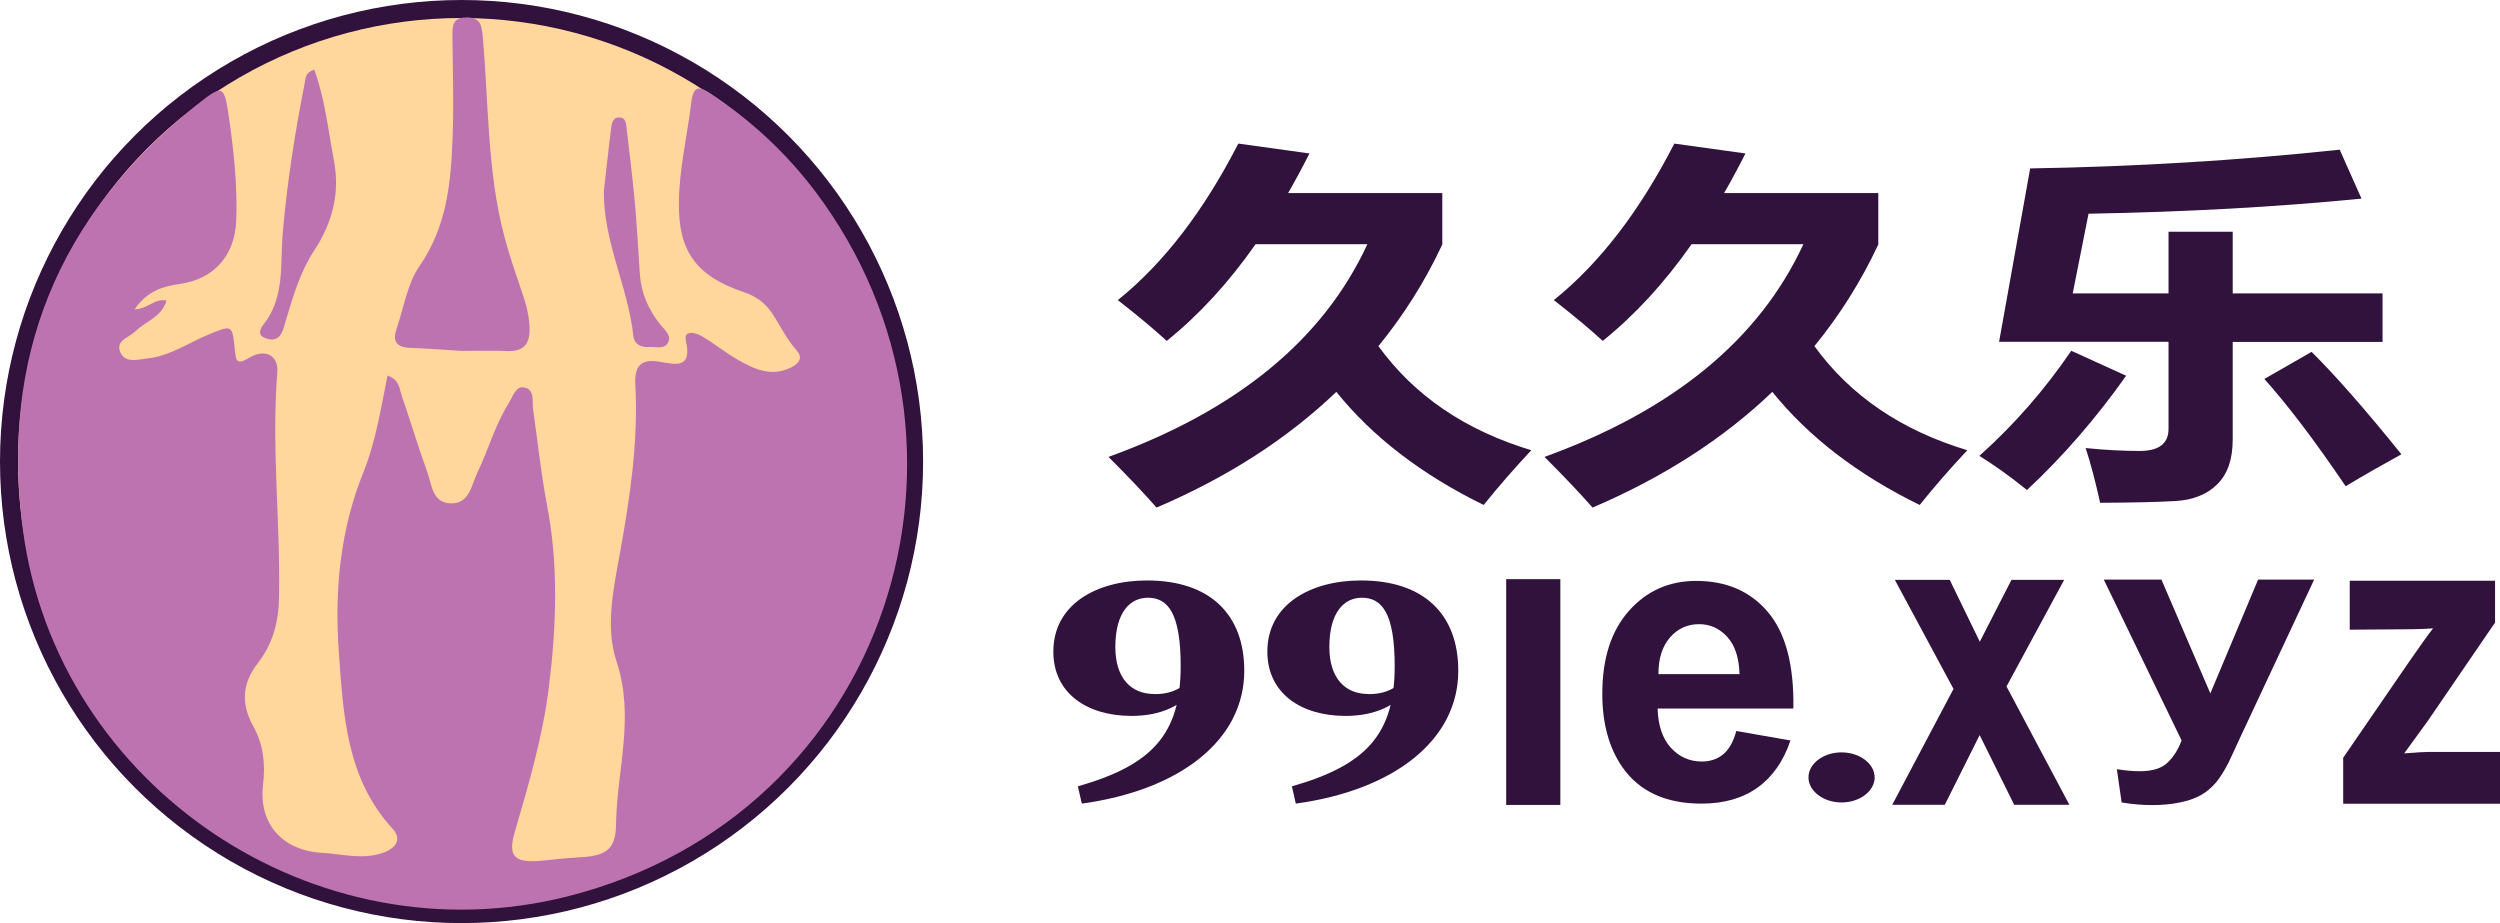 <?xml version="1.0" encoding="UTF-8"?>
<svg id="Layer_1" data-name="Layer 1" xmlns="http://www.w3.org/2000/svg" viewBox="0 0 172.19 63.59">
  <defs>
    <style>
      .cls-1 {
        fill: #31103d;
        stroke: #30123c;
        stroke-miterlimit: 10;
      }

      .cls-2 {
        fill: #bd73b0;
      }

      .cls-3 {
        fill: #ffd79d;
      }

      .cls-4 {
        fill: #30123c;
      }
    </style>
  </defs>
  <g>
    <circle class="cls-1" cx="31.79" cy="31.79" r="31.29"/>
    <circle class="cls-3" cx="31.77" cy="31.77" r="30.53"/>
    <path class="cls-2" d="M9.27,21.31c.94-.04,1.35-.77,2.2-.61-.33,1.14-1.44,1.42-2.13,2.11-.43,.43-1.37,.62-1.07,1.41,.32,.83,1.23,.54,1.87,.47,1.53-.16,2.8-1.05,4.18-1.63,1.69-.7,1.68-.72,1.86,1.07,.07,.65,.08,1.06,.97,.52,1.11-.68,2.05-.16,1.95,.99-.41,5.17,.22,10.34,.12,15.51-.03,1.74-.44,3.21-1.48,4.55-1.07,1.37-1.14,2.8-.3,4.31,.7,1.26,.85,2.61,.68,4.04-.32,2.69,1.33,4.54,4.08,4.69,1.39,.08,2.77,.49,4.17,0,.92-.32,1.33-.95,.66-1.67-3.18-3.48-3.38-7.83-3.69-12.12-.31-4.25,.08-8.44,1.7-12.45,.85-2.11,1.19-4.37,1.65-6.63,.83,.27,.81,.9,.98,1.38,.6,1.74,1.12,3.5,1.75,5.23,.32,.89,.35,2.19,1.67,2.19,1.27,0,1.38-1.28,1.8-2.14,.76-1.57,1.21-3.27,2.15-4.76,.28-.45,.48-1.21,1.08-1.08,.73,.14,.52,.95,.6,1.51,.31,2.16,.53,4.34,.94,6.49,.82,4.2,.67,8.38,.15,12.6-.42,3.43-1.39,6.71-2.35,10-.47,1.61-.1,2.12,1.6,2.01,.9-.06,1.79-.2,2.69-.24,1.89-.09,2.66-.44,2.68-2.27,.05-3.72,1.31-7.4,.04-11.21-.8-2.4-.21-5.05,.24-7.54,.69-3.83,1.26-7.65,1.05-11.55-.07-1.22,.34-1.8,1.64-1.58,1.13,.19,2.29,.53,1.84-1.46-.17-.75,.69-.54,1.09-.3,.86,.5,1.64,1.15,2.51,1.64,1.14,.65,2.32,1.2,3.68,.5,.58-.3,.77-.69,.34-1.17-.71-.79-1.14-1.75-1.73-2.61-.46-.68-1.1-1.12-1.9-1.39-3.28-1.1-4.51-2.81-4.47-6.16,.02-2.35,.58-4.63,.86-6.95,.14-1.13,.56-1.08,1.34-.56,2.77,1.85,5.19,4.08,7.19,6.73,13.11,17.39,5.1,42.96-17.06,48.56C21.71,66.13,3.97,54.18,1.59,36.59-.02,24.68,3.98,14.89,13.42,7.33c1.97-1.58,2.02-1.54,2.37,.91,.33,2.31,.57,4.64,.48,6.98-.1,2.36-1.51,3.99-3.85,4.33-1.21,.17-2.31,.51-3.15,1.76Z"/>
    <path class="cls-2" d="M31.81,24.17c-1.06-.06-2.31-.17-3.56-.21-.98-.03-1.22-.49-.93-1.34,.5-1.44,.73-3.07,1.57-4.29,1.93-2.78,2.18-5.88,2.29-9.04,.08-2.27,0-4.54-.02-6.81,0-.7,0-1.28,.98-1.28,.9,0,1.03,.48,1.1,1.22,.42,4.61,.3,9.27,1.48,13.8,.35,1.33,.8,2.64,1.25,3.95,.26,.75,.46,1.5,.5,2.3,.07,1.16-.34,1.78-1.62,1.71-.95-.05-1.9-.01-3.04-.01Z"/>
    <path class="cls-2" d="M21.65,4.81c.74,2.02,.95,4.15,1.35,6.24,.43,2.26-.11,4.3-1.35,6.19-.97,1.47-1.45,3.13-1.95,4.79-.1,.33-.17,.68-.34,.97-.28,.48-.78,.45-1.19,.24-.44-.22-.23-.62-.02-.89,1.48-1.87,1.14-4.13,1.32-6.26,.3-3.49,.84-6.94,1.52-10.38,.06-.32,.03-.71,.65-.91Z"/>
  </g>
  <path class="cls-2" d="M41.59,13.17c.17-1.46,.32-2.93,.51-4.39,.04-.34,.14-.73,.6-.69,.38,.03,.42,.38,.45,.67,.2,1.71,.41,3.41,.57,5.12,.15,1.66,.24,3.33,.35,5,.09,1.32,.6,2.47,1.43,3.5,.29,.36,.82,.76,.47,1.28-.26,.4-.83,.22-1.26,.24-.57,.04-1.02-.18-1.09-.77-.36-3.37-2.07-6.49-2.03-9.96Z"/>
  <g>
    <path class="cls-4" d="M79.51,47.81c.94,0,1.59-.24,2.3-.81l.54,.38c-.87,1.17-2.33,1.93-4.41,1.93-3.1,0-5.39-1.58-5.39-4.43,0-3.25,2.97-4.9,6.45-4.9,4.33,0,6.7,2.33,6.7,6.22,0,4.77-4.41,8.22-11.19,9.15l-.27-1.19c5.16-1.47,7.08-3.63,7.08-8.28,0-3.67-.89-4.71-2.26-4.71-1.21,0-2.24,.98-2.24,3.4,0,2.1,1.05,3.23,2.68,3.23Z"/>
    <path class="cls-4" d="M94.25,47.81c.94,0,1.59-.24,2.3-.81l.54,.38c-.87,1.17-2.33,1.93-4.41,1.93-3.1,0-5.39-1.58-5.39-4.43,0-3.25,2.97-4.9,6.45-4.9,4.33,0,6.7,2.33,6.7,6.22,0,4.77-4.41,8.22-11.19,9.15l-.27-1.19c5.16-1.47,7.08-3.63,7.08-8.28,0-3.67-.89-4.71-2.26-4.71-1.21,0-2.24,.98-2.24,3.4,0,2.1,1.05,3.23,2.68,3.23Z"/>
  </g>
  <path class="cls-4" d="M103.74,55.44v-15.55h3.73v15.55h-3.73Z"/>
  <path class="cls-4" d="M119.6,50.35l3.72,.65c-.48,1.42-1.23,2.5-2.26,3.24-1.03,.74-2.32,1.11-3.87,1.11-2.45,0-4.27-.83-5.44-2.5-.93-1.34-1.39-3.02-1.39-5.06,0-2.43,.61-4.34,1.83-5.71,1.22-1.38,2.77-2.07,4.63-2.07,2.1,0,3.75,.72,4.96,2.16,1.21,1.44,1.79,3.65,1.74,6.63h-9.35c.03,1.15,.33,2.05,.9,2.69,.58,.64,1.29,.96,2.15,.96,.58,0,1.08-.17,1.47-.5,.4-.33,.7-.87,.9-1.6Zm.21-3.92c-.03-1.12-.31-1.98-.84-2.56-.53-.58-1.18-.88-1.94-.88-.81,0-1.49,.31-2.02,.93-.53,.62-.79,1.46-.78,2.51h5.58Z"/>
  <path class="cls-4" d="M130.33,55.43l4.22-7.98-4.04-7.51h3.78l2.07,4.26,2.18-4.26h3.63l-3.97,7.34,4.33,8.15h-3.8l-2.38-4.8-2.4,4.8h-3.62Z"/>
  <path class="cls-4" d="M161.39,55.36v-3.17l4.54-6.61c.74-1.08,1.3-1.85,1.65-2.3-.37,.03-.86,.05-1.47,.06l-4.27,.03v-3.37h10.01v2.88l-4.63,6.77-1.63,2.24c.89-.07,1.44-.1,1.65-.1h4.96v3.57h-10.8Z"/>
  <path class="cls-4" d="M144.9,39.92h3.97l3.37,7.84,3.29-7.84h3.86l-4.98,10.63-.89,1.92c-.33,.65-.64,1.14-.94,1.48-.3,.34-.64,.62-1.02,.83-.38,.21-.86,.38-1.42,.49-.56,.12-1.2,.18-1.9,.18s-1.42-.06-2.11-.18l-.33-2.29c.58,.09,1.11,.14,1.58,.14,.87,0,1.51-.2,1.92-.6,.42-.4,.73-.91,.96-1.52l-5.36-11.08Z"/>
  <path class="cls-4" d="M126.83,51.82c1.25,0,2.28,.77,2.29,1.72,0,.95-1.03,1.73-2.28,1.73-1.25,0-2.28-.78-2.28-1.73,0-.94,1.03-1.72,2.27-1.72Z"/>
  <g>
    <path class="cls-4" d="M85.29,9.89l4.9,.68c-.48,.95-.97,1.86-1.47,2.73h10.62v3.54c-1.19,2.54-2.66,4.87-4.4,7,2.47,3.41,5.98,5.8,10.53,7.17-1.17,1.25-2.27,2.51-3.28,3.77-4.27-2.09-7.65-4.69-10.15-7.79-3.36,3.22-7.49,5.88-12.38,7.97-.88-1-1.98-2.16-3.31-3.49,8.86-3.21,14.8-8.09,17.83-14.65h-7.7c-1.87,2.67-3.91,4.88-6.12,6.66-.86-.79-1.98-1.73-3.37-2.81,3.15-2.53,5.91-6.12,8.3-10.78Z"/>
    <path class="cls-4" d="M115.32,9.89l4.9,.68c-.48,.95-.97,1.86-1.47,2.73h10.62v3.54c-1.19,2.54-2.66,4.87-4.4,7,2.47,3.41,5.98,5.8,10.53,7.17-1.17,1.25-2.27,2.51-3.28,3.77-4.27-2.09-7.65-4.69-10.15-7.79-3.36,3.22-7.49,5.88-12.38,7.97-.88-1-1.98-2.16-3.31-3.49,8.86-3.21,14.8-8.09,17.83-14.65h-7.7c-1.87,2.67-3.91,4.88-6.12,6.66-.86-.79-1.98-1.73-3.37-2.81,3.15-2.53,5.91-6.12,8.3-10.78Z"/>
    <path class="cls-4" d="M142.66,24.16l3.78,1.72c-2.09,2.95-4.37,5.58-6.83,7.87-1.17-.94-2.27-1.73-3.28-2.35,2.39-2.14,4.5-4.55,6.33-7.24Zm6.72-8.2h4.4v4.25h10.32v3.34h-10.32v6.73c0,1.35-.35,2.37-1.06,3.07-.7,.7-1.67,1.09-2.89,1.16-1.22,.07-2.95,.11-5.18,.12-.33-1.48-.66-2.74-1-3.77,1.39,.14,2.63,.2,3.72,.2,1.33,0,1.99-.51,1.99-1.52v-6h-11.67l2.14-11.94c7.25-.12,14.36-.55,21.32-1.29l1.5,3.37c-5.77,.57-12.03,.92-18.8,1.04l-1.09,5.49h6.6v-4.25Zm9.83,8.27c1.68,1.67,3.74,4.02,6.19,7.06-1.33,.73-2.61,1.46-3.84,2.2-2.11-3.12-3.98-5.58-5.6-7.39l3.26-1.87Z"/>
  </g>
</svg>